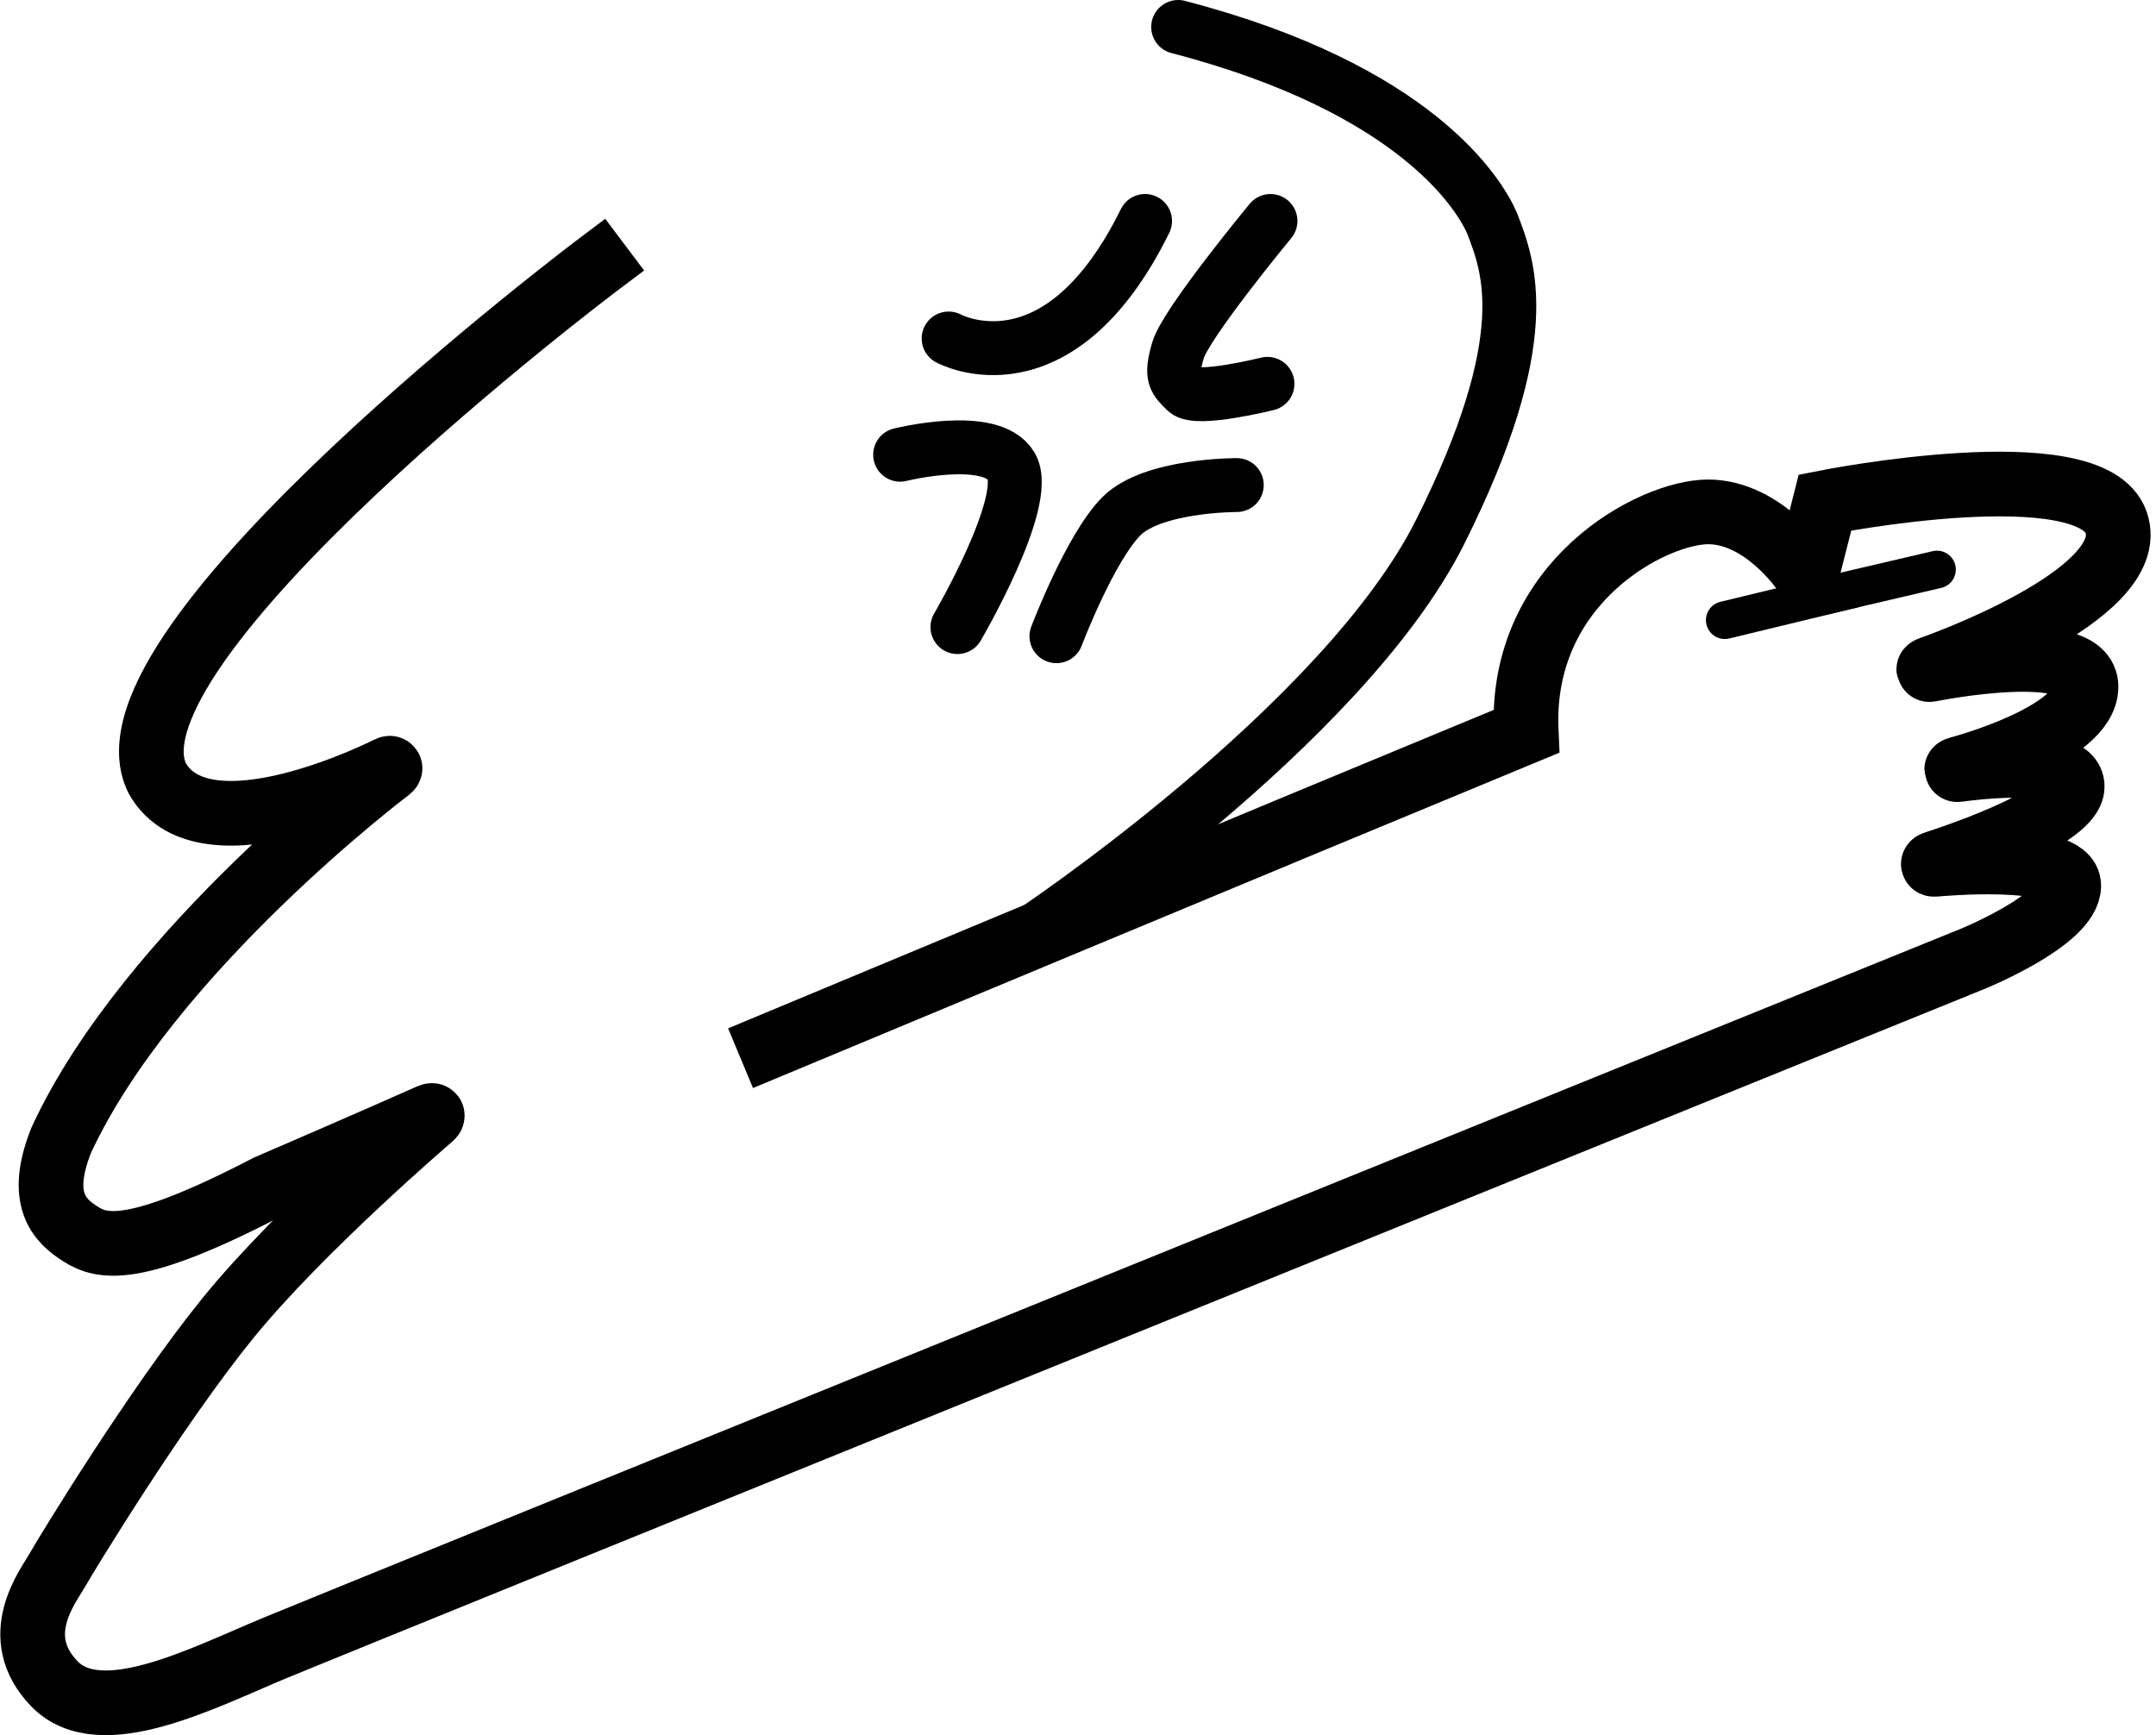 <?xml version="1.0" encoding="UTF-8"?>
<svg width="400px" height="322px" viewBox="0 0 400 322" version="1.1" xmlns="http://www.w3.org/2000/svg" xmlns:xlink="http://www.w3.org/1999/xlink" xmlns:sketch="http://www.bohemiancoding.com/sketch/ns">
    <!-- Generator: Sketch 3.4.2 (15855) - http://www.bohemiancoding.com/sketch -->
    <title>Logo Bro Round Copy 2</title>
    <desc>Created with Sketch.</desc>
    <defs></defs>
    <g id="Page-1" stroke="none" stroke-width="1" fill="none" fill-rule="evenodd" sketch:type="MSPage">
        <g id="Logo-Bro-Round-Copy-2" sketch:type="MSLayerGroup" transform="translate(6, 5)" stroke="#000000">
            <path d="M105.101,44 C105.101,44 10.835,114.915 23.199,139.457 C32.011,154.934 65.951,137.682 65.951,137.682 C66.45,137.438 66.502,137.51 66.063,137.849 C66.063,137.849 21.665,171.328 5.367,206.543 C1,217.5 5,221.5 9,224 C13,226.5 18.995,228.049 43.663,215.217 C62.415,207.139 73.765,202.086 73.765,202.086 C74.273,201.861 74.345,201.97 73.933,202.327 C73.933,202.327 49.594,223.155 36.269,239.588 C22.944,256.021 6.24,283.488 4.578,286.428 C2.915,289.367 -4.432,298.645 4.121,307.449 C12.673,316.254 31.644,306.324 44.845,300.834 C58.046,295.344 359.988,172.91 359.988,172.91 C359.988,172.91 377.812,165.658 377.812,159.33 C377.812,153.002 353.108,155.363 353.108,155.363 C352.561,155.41 352.552,155.308 353.069,155.138 C353.069,155.138 378.453,147.168 378.453,140.934 C378.453,134.699 357.436,137.775 357.436,137.775 C356.898,137.846 356.888,137.788 357.425,137.635 C357.425,137.635 381.015,131.432 381.015,122.41 C381.015,113.389 352.259,119.191 352.259,119.191 C351.722,119.292 351.707,119.226 352.231,119.035 C352.231,119.035 391.251,105.5 386.619,91.969 C381.986,78.438 332.587,88.24 332.587,88.24 L329.419,100.747 C329.284,101.282 328.914,101.352 328.582,100.909 C328.582,100.909 321.179,89.975 310.912,89.975 C300.644,89.975 275.871,102.942 277.151,130.715 C232.848,149.029 136.932,189.035 136.932,189.035" id="Path-1-Copy" stroke-width="12" stroke-linecap="square" sketch:type="MSShapeGroup"></path>
            <path d="M185,168.297 C185,168.297 243.183,129.693 261.211,93.651 C279.239,57.609 273.918,44.475 270.816,36.404 C268.637,31.385 257.128,11.596 212.582,3.55271368e-15" id="Path-2-Copy" stroke-width="10" stroke-linecap="round" sketch:type="MSShapeGroup"></path>
            <path d="M170,57.807 C170,57.807 190.23,68.885 206.443,36" id="Path-3-Copy" stroke-width="10" stroke-linecap="round" sketch:type="MSShapeGroup"></path>
            <path d="M223.458,85 C223.458,85 207.918,84.95 202.093,90.744 C196.268,96.538 190,113.046 190,113.046" id="Path-5-Copy" stroke-width="10" stroke-linecap="round" sketch:type="MSShapeGroup"></path>
            <path d="M161,79.374 C161,79.374 177.909,75.148 181.634,81.518 C185.358,87.887 171.632,111.352 171.632,111.352" id="Path-6-Copy" stroke-width="10" stroke-linecap="round" sketch:type="MSShapeGroup"></path>
            <path d="M321.877,94 L332.343,105.628 L314,110.067" id="Path-7-Copy" stroke-width="7" stroke-linecap="round" sketch:type="MSShapeGroup"></path>
            <path d="M332.379,105.574 L353.361,100.674" id="Path-8-Copy" stroke-width="7" stroke-linecap="round" sketch:type="MSShapeGroup"></path>
            <path d="M229.708,36 C229.708,36 214,55 212.551,59.996 C211.102,64.992 212,65.5 214,67.5 C216,69.5 229.151,66.219 229.151,66.219" id="Path-17" stroke-width="10" stroke-linecap="round" sketch:type="MSShapeGroup"></path>
        </g>
    </g>
</svg>